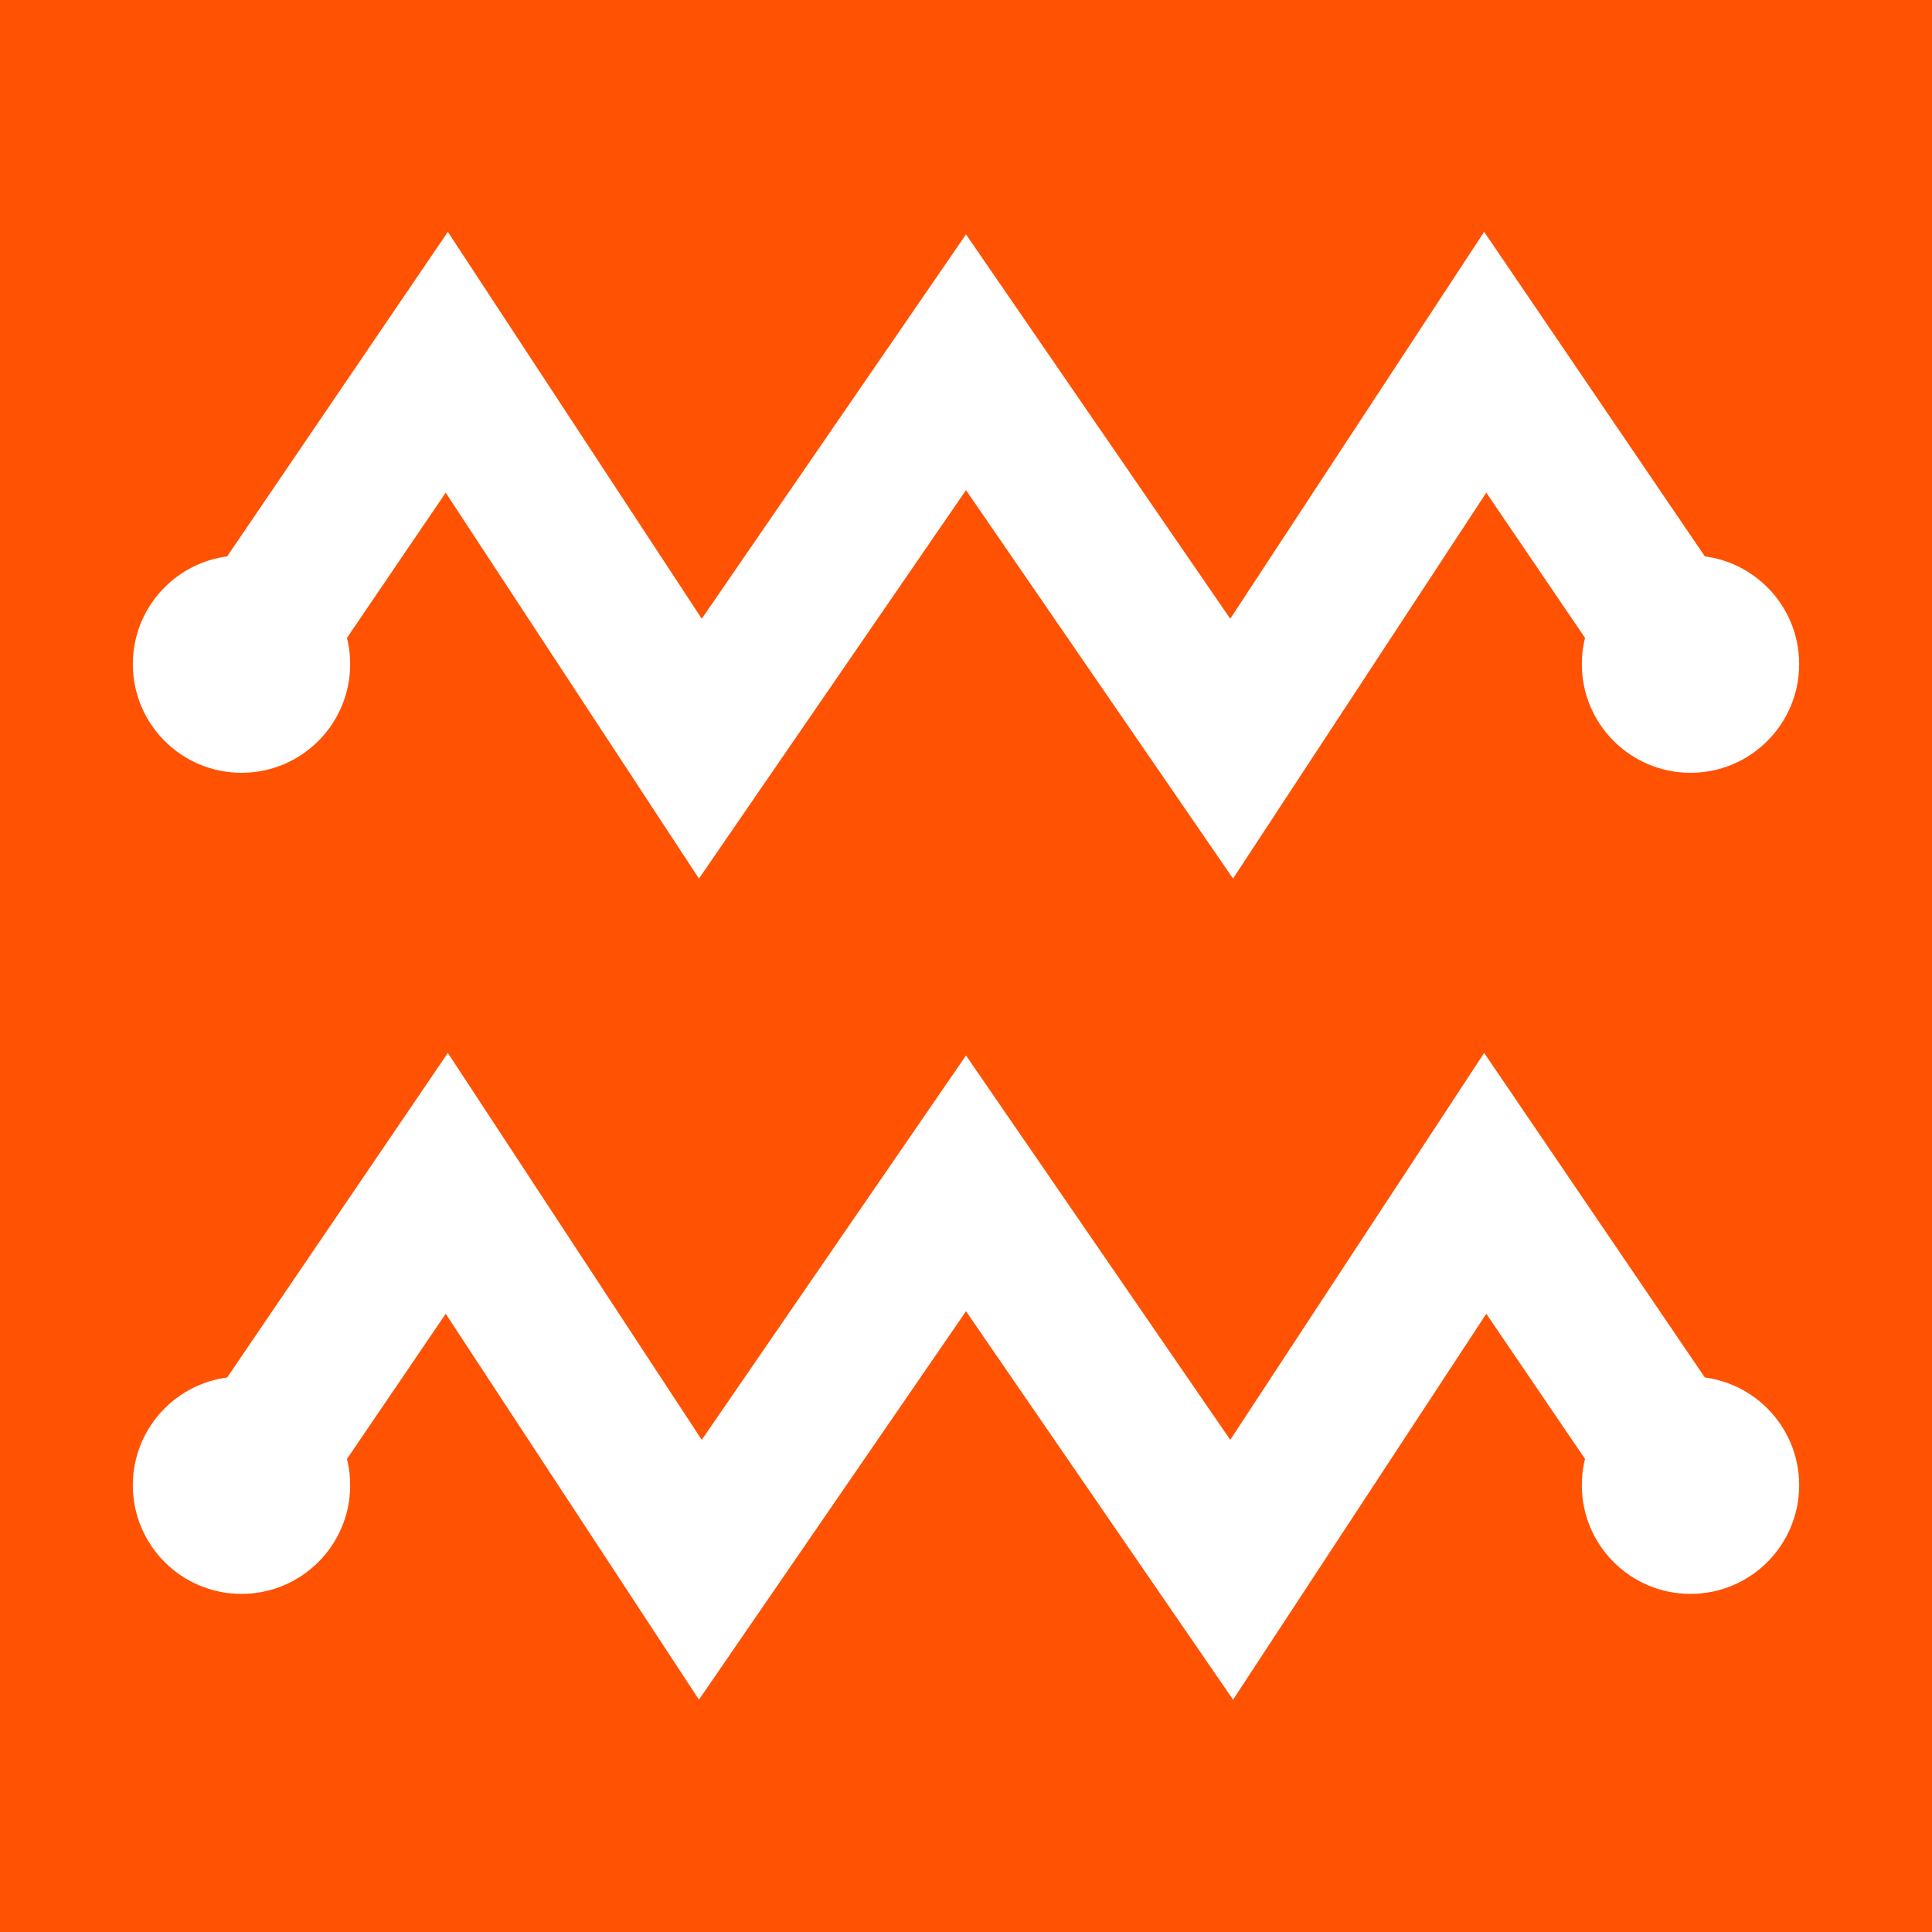 <?xml version="1.0" encoding="utf-8"?>
<!-- Generator: Adobe Illustrator 18.0.0, SVG Export Plug-In . SVG Version: 6.00 Build 0)  -->
<!DOCTYPE svg PUBLIC "-//W3C//DTD SVG 1.1//EN" "http://www.w3.org/Graphics/SVG/1.1/DTD/svg11.dtd">
<svg version="1.1" id="Layer_1" xmlns="http://www.w3.org/2000/svg" xmlns:xlink="http://www.w3.org/1999/xlink" x="0px" y="0px"
	 viewBox="0 0 16 16" enable-background="new 0 0 16 16" xml:space="preserve">
<rect fill="#FF5202" width="16" height="16"/>
<g>
	<g>
		<g>
			<polyline fill="none" stroke="#FFFFFF" stroke-width="1.2" stroke-miterlimit="10" points="2,5.5 3.7,3 5.8,6.2 8,3 10.2,6.2 
				12.3,3 14,5.5 			"/>
			<g>
				<circle fill="#FFFFFF" cx="2" cy="5.5" r="0.9"/>
			</g>
			<g>
				<circle fill="#FFFFFF" cx="14" cy="5.5" r="0.9"/>
			</g>
		</g>
	</g>
	<g>
		<g>
			<polyline fill="none" stroke="#FFFFFF" stroke-width="1.2" stroke-miterlimit="10" points="2,12.3 3.7,9.8 5.8,13 8,9.8 10.2,13 
				12.3,9.8 14,12.3 			"/>
			<g>
				<circle fill="#FFFFFF" cx="2" cy="12.3" r="0.9"/>
			</g>
			<g>
				<circle fill="#FFFFFF" cx="14" cy="12.3" r="0.9"/>
			</g>
		</g>
	</g>
</g>
</svg>
